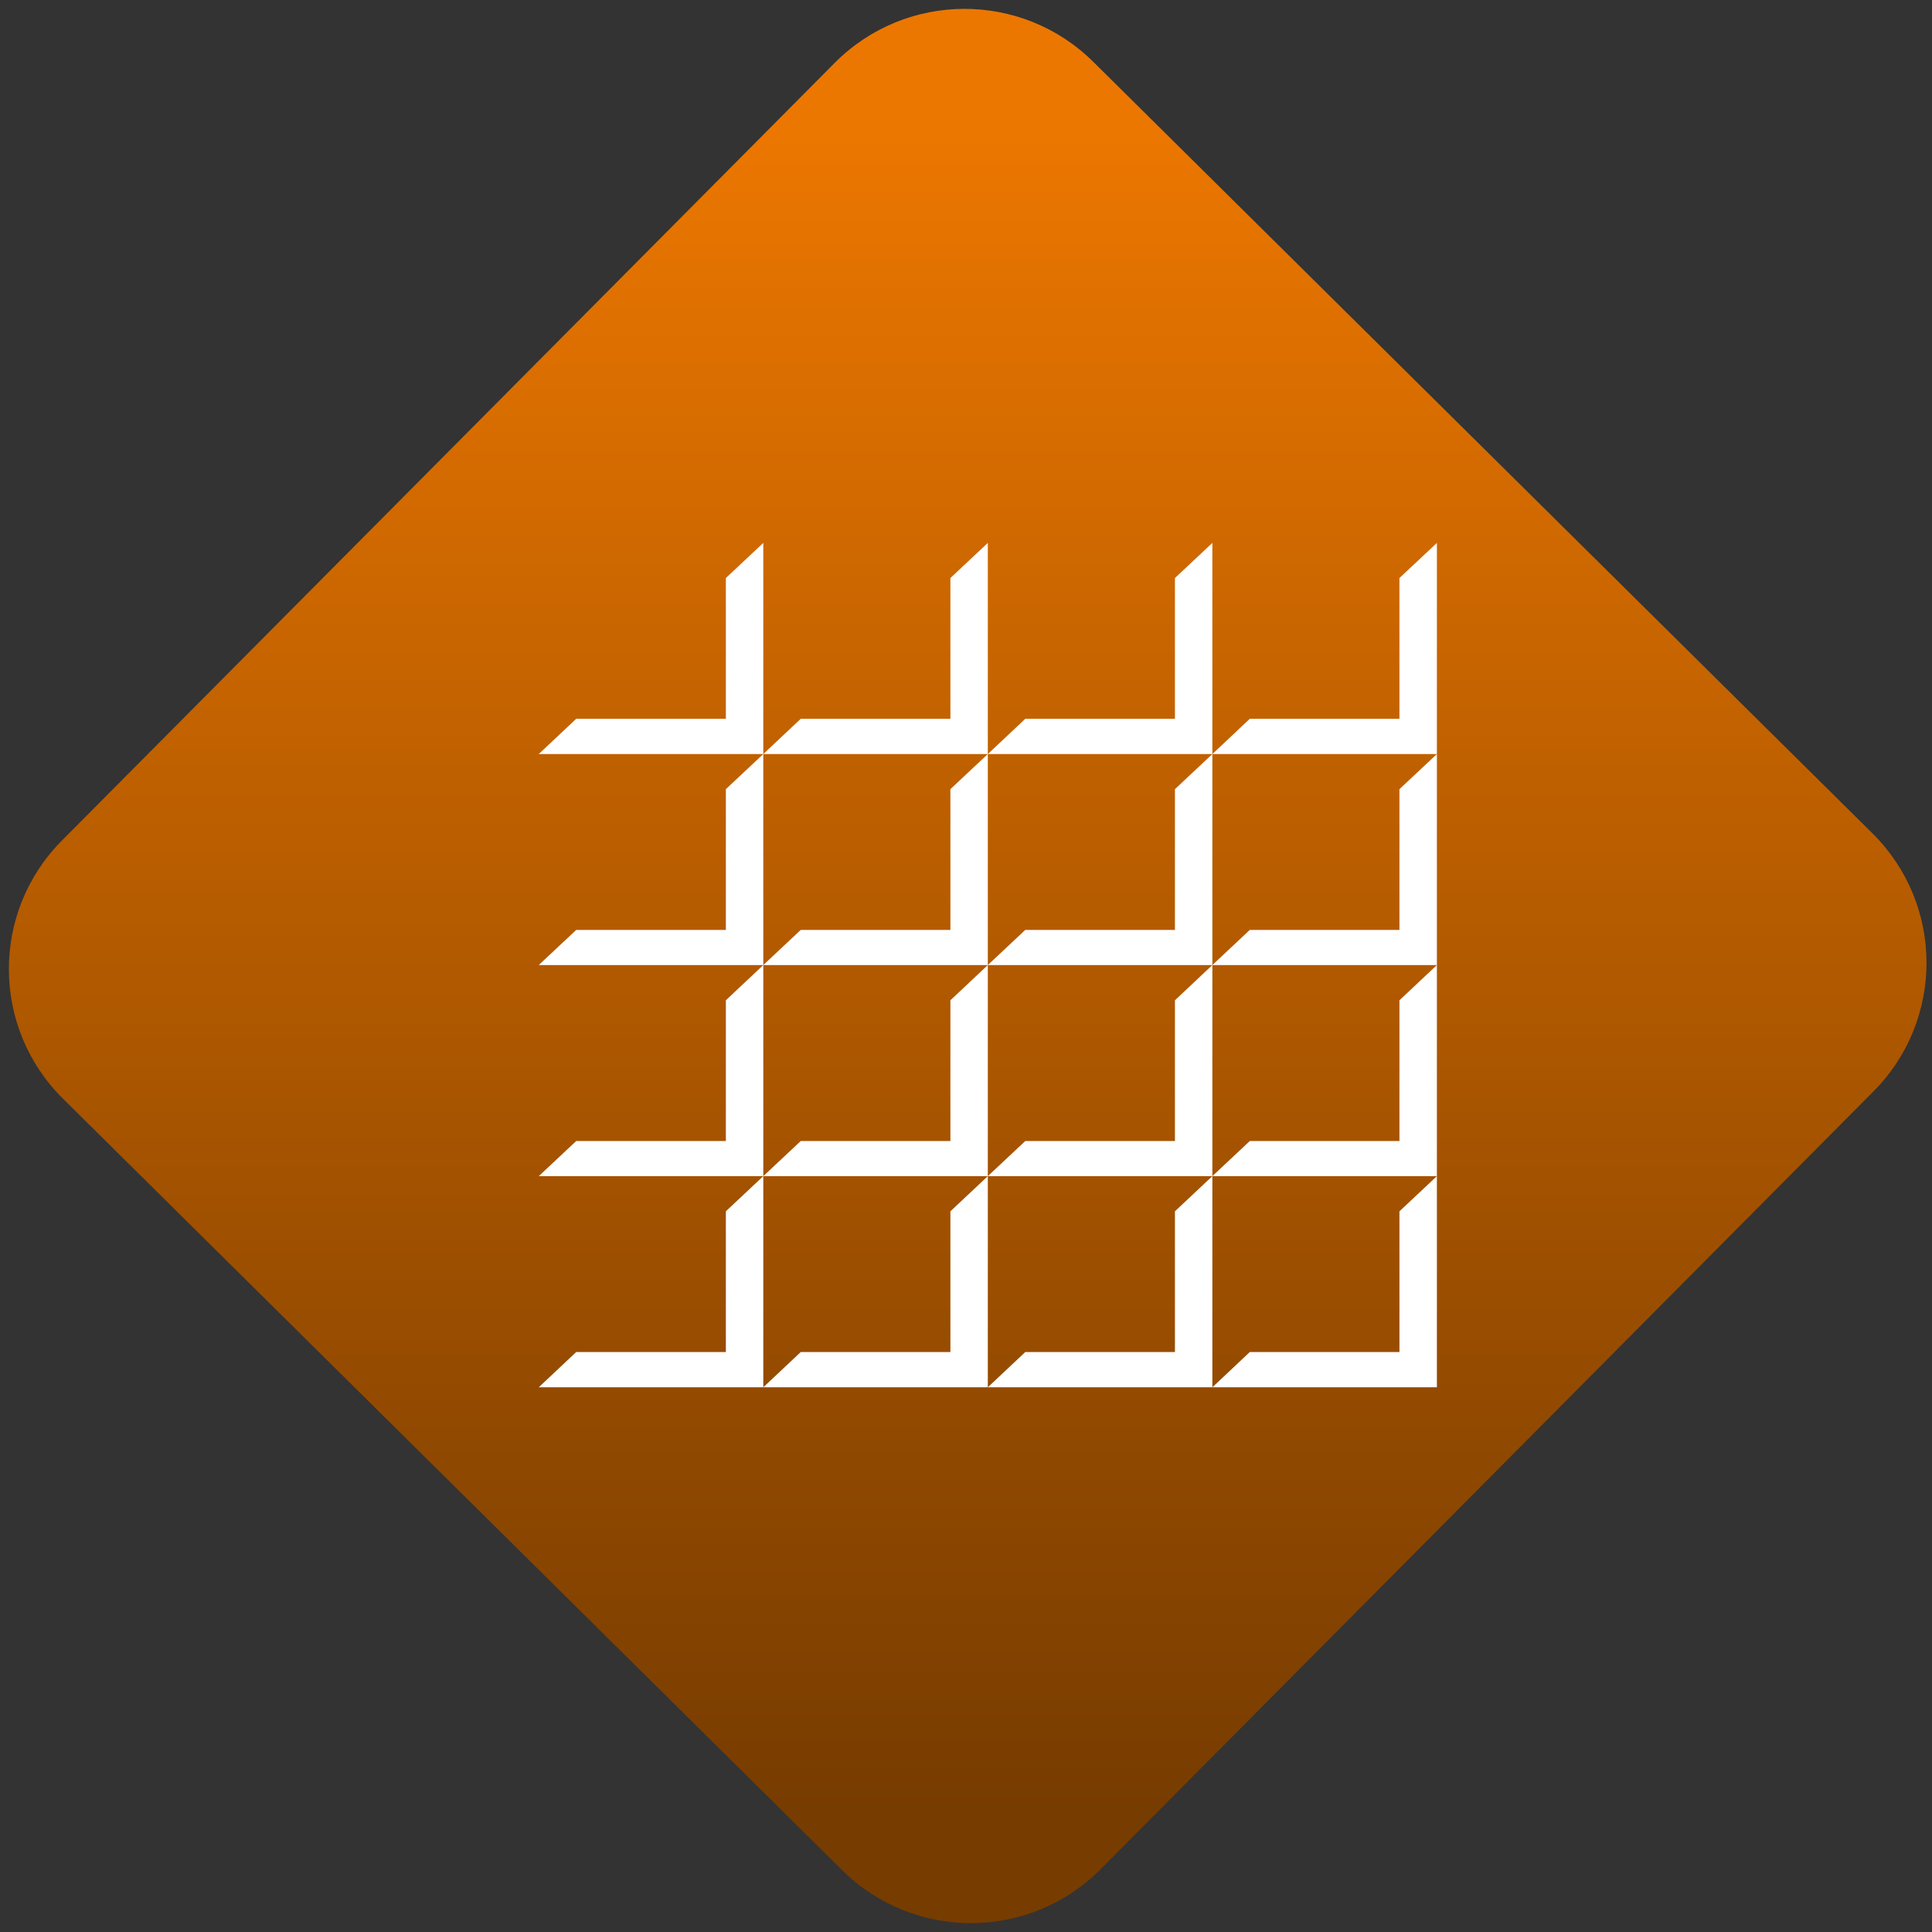 <svg width="64" height="64" viewBox="0 0 64 64" version="1.1"><rect x="0" y="0" width="64" height="64" fill="#333333" stroke="none"/><defs><linearGradient id="linear-pattern-0" gradientUnits="userSpaceOnUse" x1="0" y1="0" x2="0" y2="1" gradientTransform="matrix(60, 0, 0, 56, 0, 4)"><stop offset="0" stop-color="#ec7700" stop-opacity="1"/><stop offset="1" stop-color="#773c00" stop-opacity="1"/></linearGradient></defs><path fill="url(#linear-pattern-0)" fill-opacity="1" d="M 36.219 2.051 L 62.027 27.605 C 64.402 29.957 64.418 33.785 62.059 36.156 L 36.461 61.918 C 34.105 64.289 30.27 64.305 27.895 61.949 L 2.086 36.395 C -0.289 34.043 -0.305 30.215 2.051 27.844 L 27.652 2.082 C 30.008 -0.289 33.844 -0.305 36.219 2.051 Z M 36.219 2.051 " /><g transform="matrix(1.008,0,0,1.003,16.221,16.077)"><path fill-rule="nonzero" fill="rgb(100%, 100%, 100%)" fill-opacity="1" d="M 31.129 29.789 L 31.129 22.816 L 29.898 23.977 L 29.898 28.625 L 24.98 28.625 L 23.75 29.789 Z M 23.75 29.789 L 23.75 22.816 L 22.52 23.977 L 22.52 28.625 L 17.602 28.625 L 16.371 29.789 Z M 16.371 29.789 L 16.371 22.816 L 15.141 23.977 L 15.141 28.625 L 10.223 28.625 L 8.992 29.789 Z M 8.992 29.789 L 8.992 22.816 L 7.762 23.977 L 7.762 28.625 L 2.844 28.625 L 1.613 29.789 Z M 8.992 22.816 L 8.992 15.844 L 7.762 17.008 L 7.762 21.656 L 2.844 21.656 L 1.613 22.816 Z M 8.992 22.816 L 16.371 22.816 L 16.371 15.844 L 15.141 17.008 L 15.141 21.656 L 10.223 21.656 Z M 16.371 15.844 L 16.371 8.875 L 15.141 10.035 L 15.141 14.684 L 10.223 14.684 L 8.992 15.844 Z M 16.371 15.844 L 23.75 15.844 L 23.75 8.875 L 22.52 10.035 L 22.52 14.684 L 17.602 14.684 Z M 23.75 8.875 L 23.75 1.902 L 22.52 3.062 L 22.52 7.711 L 17.602 7.711 L 16.371 8.875 Z M 23.75 8.875 L 31.129 8.875 L 31.129 1.902 L 29.898 3.062 L 29.898 7.711 L 24.98 7.711 Z M 31.129 8.875 L 29.898 10.035 L 29.898 14.684 L 24.98 14.684 L 23.75 15.844 L 31.129 15.844 Z M 31.129 15.844 L 29.898 17.008 L 29.898 21.656 L 24.98 21.656 L 23.75 22.816 L 31.129 22.816 Z M 23.75 22.816 L 23.75 15.844 L 22.52 17.008 L 22.52 21.656 L 17.602 21.656 L 16.371 22.816 Z M 16.371 8.875 L 16.371 1.902 L 15.141 3.062 L 15.141 7.711 L 10.223 7.711 L 8.992 8.875 Z M 8.992 8.875 L 7.762 10.035 L 7.762 14.684 L 2.844 14.684 L 1.613 15.844 L 8.992 15.844 Z M 8.992 8.875 L 8.992 1.902 L 7.762 3.062 L 7.762 7.711 L 2.844 7.711 L 1.613 8.875 Z M 8.992 8.875 "/></g></svg>
